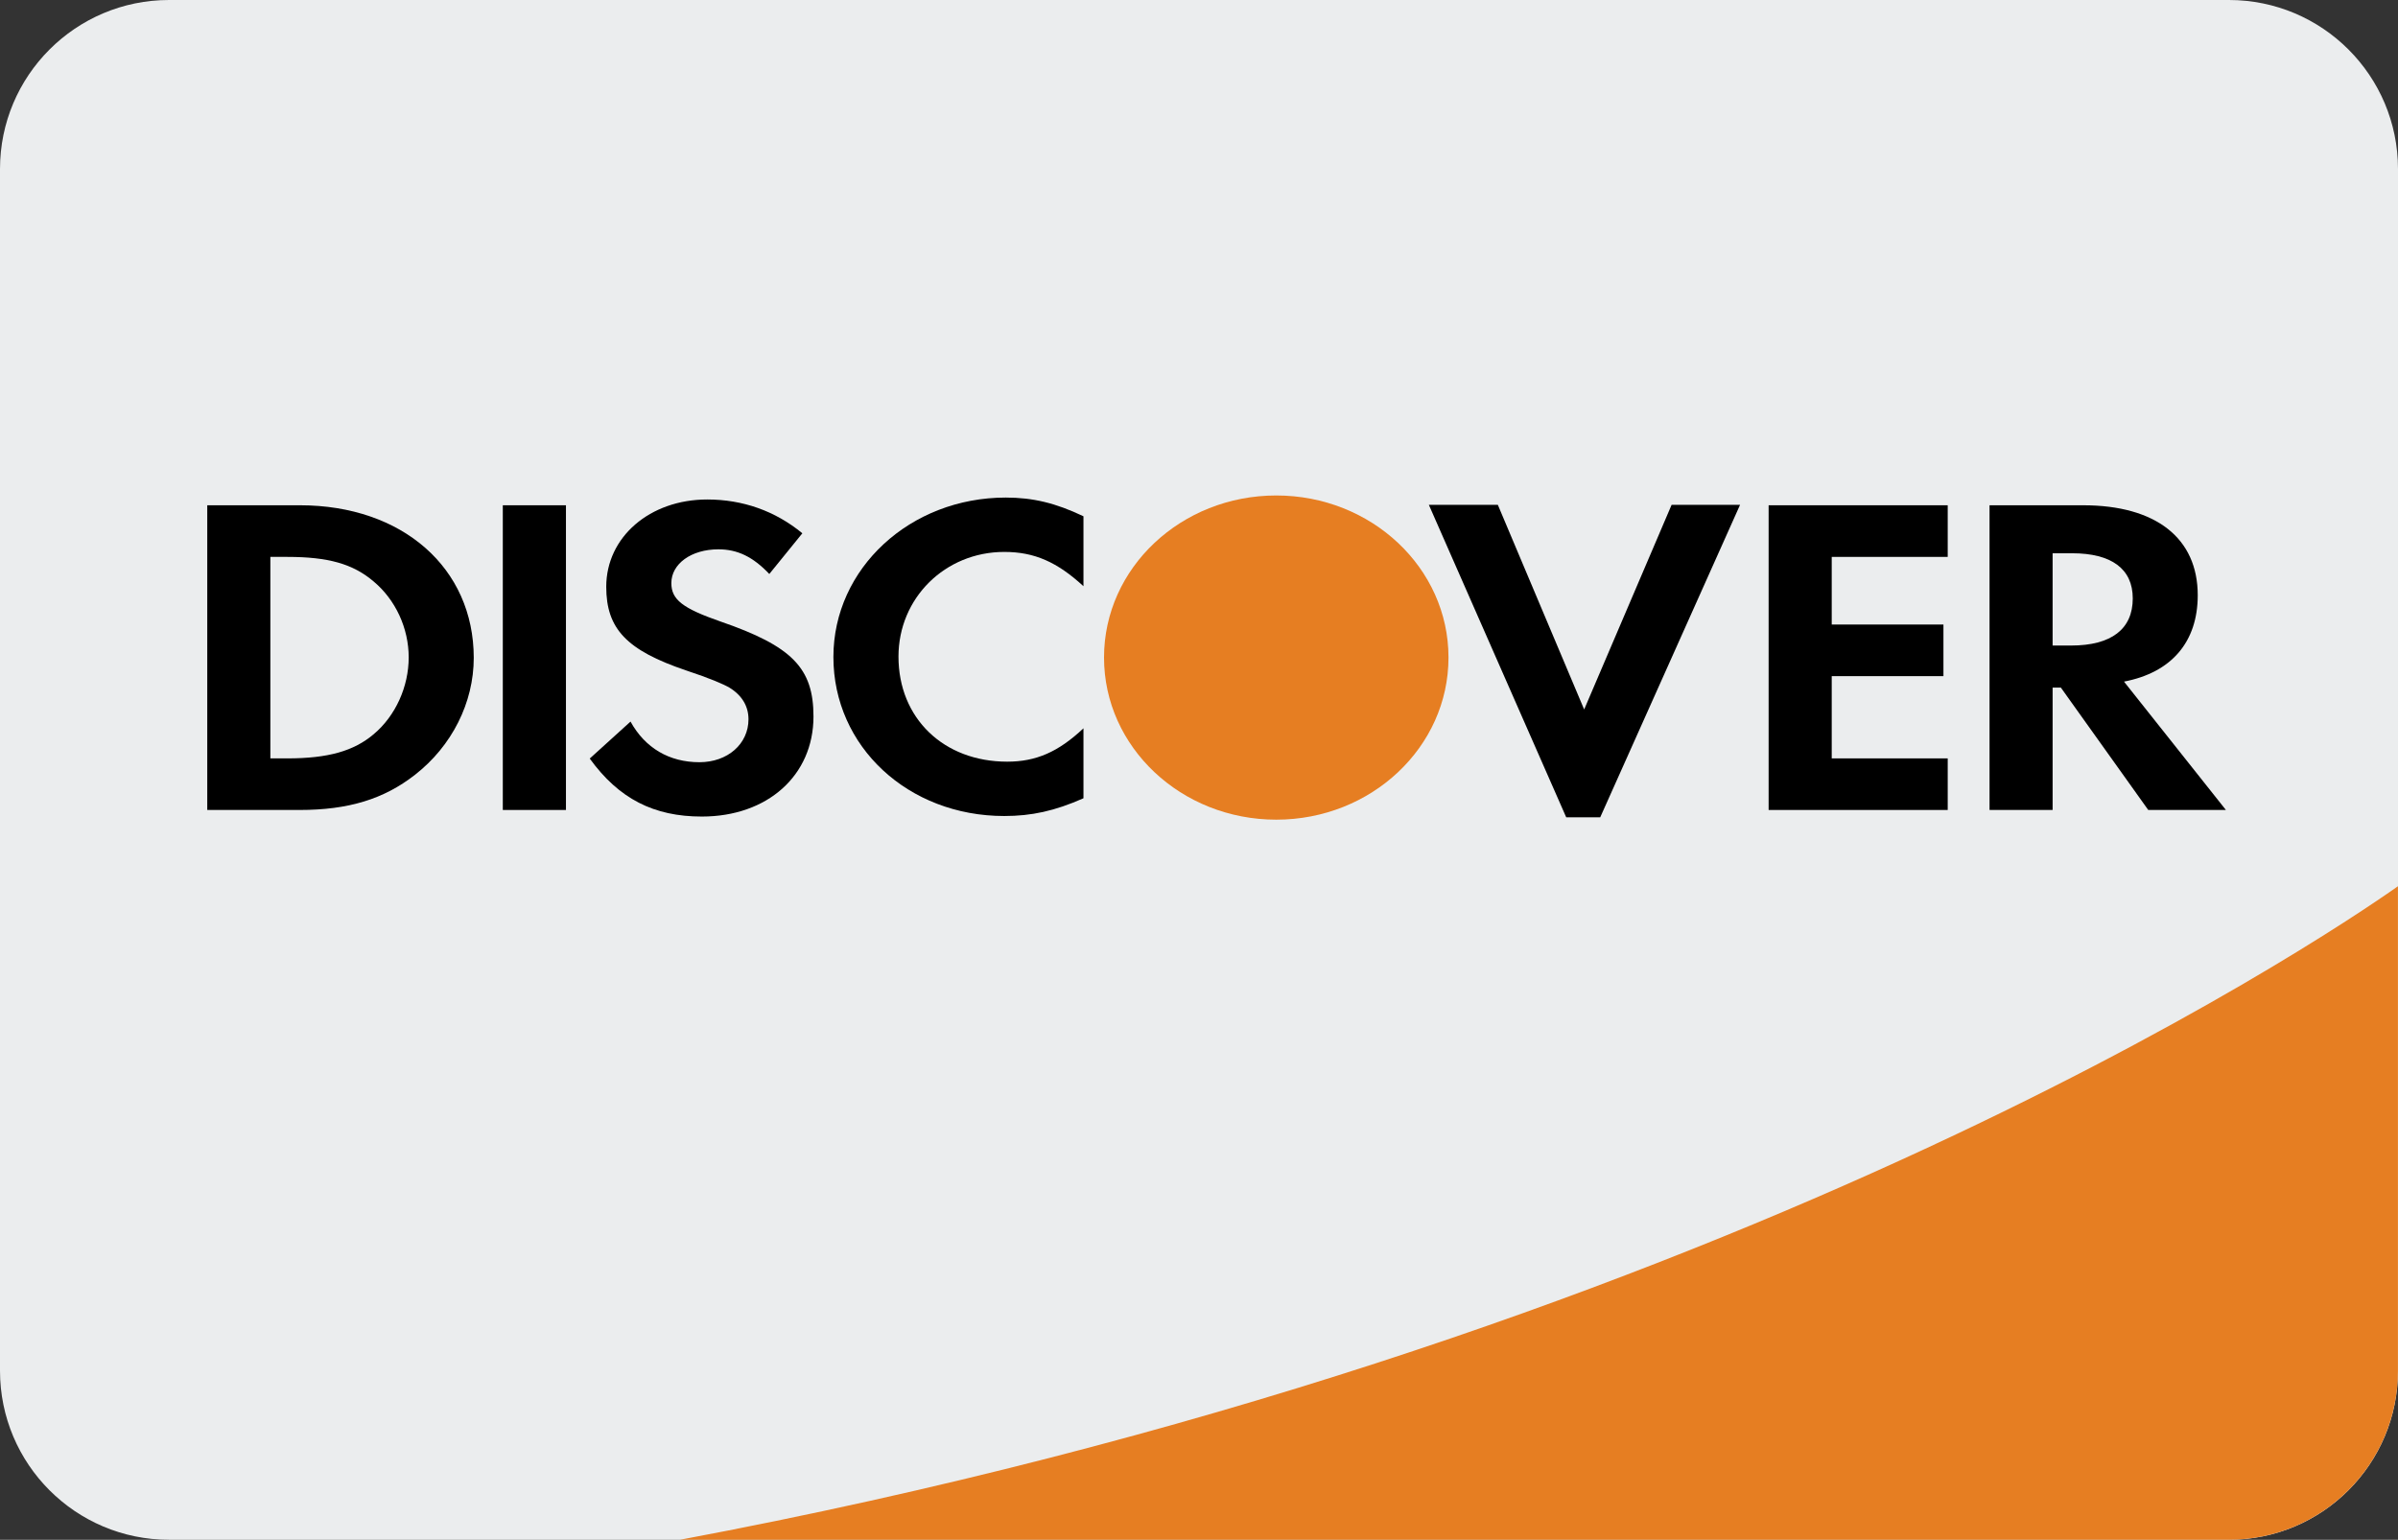 <?xml version="1.0" encoding="utf-8"?>
<!-- Generator: Adobe Illustrator 16.0.0, SVG Export Plug-In . SVG Version: 6.00 Build 0)  -->
<!DOCTYPE svg PUBLIC "-//W3C//DTD SVG 1.1//EN" "http://www.w3.org/Graphics/SVG/1.1/DTD/svg11.dtd">
<svg version="1.1" id="Layer_1" xmlns:sketch="http://www.bohemiancoding.com/sketch/ns"
	 xmlns="http://www.w3.org/2000/svg" xmlns:xlink="http://www.w3.org/1999/xlink" x="0px" y="0px" width="780px" height="501px"
	 viewBox="0 0 780 501" enable-background="new 0 0 780 501" xml:space="preserve">
<rect x="0" y="0" width="780" height="501" fill="#333333" stroke="none"/>
<title>discover</title>
<desc>Created with Sketch.</desc>
<g id="Page-1" sketch:type="MSPage">
	<g id="discover" sketch:type="MSLayerGroup">
		<path id="rectangle" sketch:type="MSShapeGroup" fill="#EBEDEE" d="M54.992,0C24.626,0,0,24.629,0,55.004v390.992
			C0,476.376,24.619,501,54.992,501h670.016C755.373,501,780,476.371,780,445.996V268.557V55.004C780,24.624,755.381,0,725.008,0
			H54.992L54.992,0z"/>
		<path d="M234.314,202.205c-12.326-4.294-15.945-7.128-15.945-12.482c0-6.243,6.448-10.988,15.301-10.988
			c6.153,0,11.214,2.382,16.564,8.027l10.748-13.248c-8.833-7.273-19.397-10.994-30.943-10.994
			c-18.632,0-32.846,12.185-32.846,28.41c0,13.659,6.619,20.647,25.91,27.186c8.041,2.67,12.133,4.451,14.199,5.646
			c4.104,2.524,6.158,6.094,6.158,10.258c0,8.032-6.784,13.984-15.947,13.984c-9.797,0-17.689-4.612-22.42-13.223l-13.268,12.031
			c9.464,13.076,20.827,18.871,36.457,18.871c21.345,0,36.32-13.359,36.32-32.553C264.604,217.381,257.679,210.249,234.314,202.205z
			"/>
		<path d="M97.564,164.4h-30.15v99.143h29.992c15.948,0,27.465-3.543,37.574-11.445c12.013-9.361,19.117-23.467,19.117-38.057
			C154.098,184.782,130.876,164.4,97.564,164.4z M121.561,238.879c-6.454,5.485-14.836,7.879-28.109,7.879h-5.512v-65.559h5.512
			c13.273,0,21.325,2.238,28.109,8.018c7.104,5.956,11.377,15.183,11.377,24.682C132.938,223.413,128.665,232.923,121.561,238.879z"
			/>
		<rect x="163.549" y="164.4" width="20.541" height="99.143"/>
		<path d="M271.082,213.771c0,29.141,24.304,51.736,55.582,51.736c8.845,0,16.415-1.635,25.756-5.775v-22.764
			c-8.214,7.737-15.488,10.857-24.801,10.857c-20.688,0-35.369-14.121-35.369-34.195c0-19.036,15.15-34.051,34.414-34.051
			c9.801,0,17.212,3.291,25.756,11.154v-22.752c-9.02-4.305-16.431-6.09-25.268-6.09
			C296.033,161.893,271.082,184.945,271.082,213.771z"/>
		<polygon points="575.283,263.543 633.535,263.543 633.535,246.758 595.809,246.758 595.809,219.996 632.145,219.996 
			632.145,203.205 595.809,203.205 595.809,181.199 633.535,181.199 633.535,164.4 575.283,164.4 		"/>
		<path d="M690.875,221.777c15.472-2.965,23.986-12.926,23.986-28.105c0-18.562-13.575-29.271-37.266-29.271h-30.455v99.143h20.516
			v-39.828h2.678l28.43,39.828h25.26L690.875,221.777z M673.658,210.041h-6.002v-30.025h6.326c12.791,0,19.744,5.049,19.744,14.697
			C693.727,204.679,686.774,210.041,673.658,210.041z"/>
		<polygon points="515.283,230.84 487.199,164.248 464.762,164.248 509.449,265.934 520.502,265.934 565.996,164.248 
			543.729,164.248 		"/>
		<path fill="#E67E22" d="M415.131,161.213c-30.94,0-56.021,23.58-56.021,52.709v0.033c0,29.129,25.081,52.742,56.021,52.742
			s56.021-23.613,56.021-52.742v-0.033C471.152,184.793,446.071,161.213,415.131,161.213z"/>
		<path id="Shape-9" sketch:type="MSShapeGroup" fill="#E67E22" d="M779.982,288.361c-26.051,18.33-221.077,149.339-558.754,212.623
			H724.99c30.365,0,54.992-24.63,54.992-55.004V288.361L779.982,288.361z"/>
	</g>
</g>
</svg>
